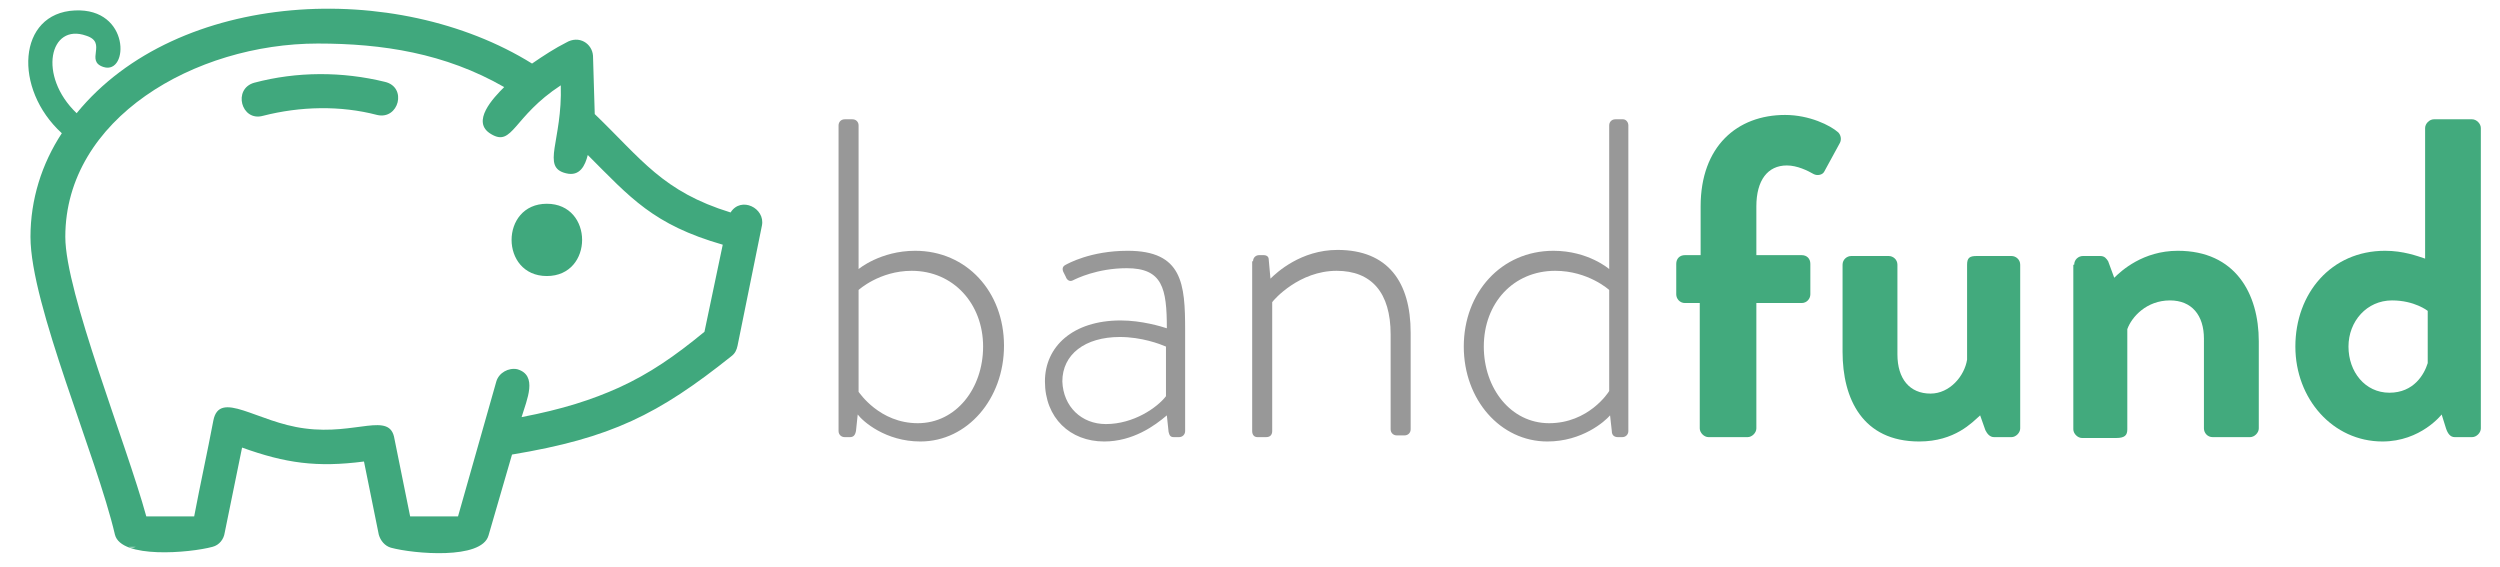 <?xml version="1.0" encoding="utf-8"?>
<!-- Generator: Adobe Illustrator 18.0.0, SVG Export Plug-In . SVG Version: 6.00 Build 0)  -->
<!DOCTYPE svg PUBLIC "-//W3C//DTD SVG 1.1//EN" "http://www.w3.org/Graphics/SVG/1.1/DTD/svg11.dtd">
<svg version="1.1" id="Layer_1" xmlns="http://www.w3.org/2000/svg" xmlns:xlink="http://www.w3.org/1999/xlink" x="0px" y="0px"
	 viewBox="0 0 287.1 65.1" enable-background="new 0 0 287.1 65.1" xml:space="preserve">
<g>
	<path fill="#989898" d="M-782.6,223.1c0-0.6,0.5-1,1-1h1.3c0.6,0,1,0.5,1,1v25.1c0,0,3.8-3.2,9.8-3.2c9,0,15.5,7.2,15.5,16.6
		c0,9.3-6.4,16.7-14.6,16.7c-6.1,0-10.1-3.6-11-4.7l-0.2,2.9c-0.1,0.7-0.5,1-1.1,1h-0.8c-0.6,0-1-0.5-1-1V223.1z M-768.7,275.2
		c6.7,0,11.5-6.1,11.5-13.5c0-7.5-5.2-13.2-12.5-13.2c-5.7,0-9.4,3.3-9.4,3.3v17.8C-779,269.9-775.6,275.2-768.7,275.2"/>
	<path fill="#989898" d="M-733.3,257.1c3.6,0,7.1,1.1,8,1.4c0-7-0.7-10.5-7-10.5c-5.2,0-8.8,1.9-9.5,2.1c-0.6,0.2-1-0.1-1.2-0.6
		l-0.4-1c-0.2-0.7,0.1-1,0.5-1.2c0.2-0.2,4.3-2.4,10.9-2.4c9.7,0,10.1,5.8,10.1,13.9v17.6c0,0.6-0.5,1-1,1h-1c-0.6,0-0.8-0.3-1-0.9
		l-0.3-2.9c-2.1,1.9-5.9,4.5-11,4.5c-5.9,0-10.4-4-10.4-10.5C-746.6,261.7-741.6,257.1-733.3,257.1 M-735.8,275.3
		c4.8,0,9-2.9,10.5-4.9v-8.7c-1-0.5-4.2-1.7-8-1.7c-6,0-10.1,3.1-10.1,7.8C-743.4,272.3-740.2,275.3-735.8,275.3"/>
	<path fill="#989898" d="M-710.2,246.9c0-0.6,0.5-1,1.1-1h0.8c0.6,0,0.9,0.3,1,0.8l0.3,3.4c1-1.1,5.4-5,11.7-5
		c8.9,0,12.8,5.6,12.8,14.5v17c0,0.6-0.5,1-1,1h-1.4c-0.6,0-1-0.5-1-1v-17c0-7.3-3.4-11.1-9.4-11.1c-6.5,0-11,5.1-11.3,5.5v22.6
		c0,0.6-0.3,1-1,1h-1.5c-0.6,0-0.9-0.5-0.9-1V246.9z"/>
	<path fill="#989898" d="M-657.7,245.1c6,0,9.8,3.2,9.8,3.2v-25.1c0-0.6,0.4-1,1-1h1.4c0.5,0,1,0.5,1,1v53.4c0,0.6-0.5,1-1,1h-0.8
		c-0.6,0-1-0.3-1.1-1l-0.2-2.8c-1,1-4.8,4.6-10.9,4.6c-8.2,0-14.7-7.4-14.7-16.6C-673.3,252.4-666.7,245.1-657.7,245.1
		 M-658.4,275.2c6.9,0,10.3-5.3,10.5-5.6v-17.8c0,0-3.6-3.3-9.4-3.3c-7.3,0-12.4,5.7-12.4,13.2C-669.8,269.1-665,275.2-658.4,275.2"
		/>
	<path fill="#42AA7D" d="M-631.8,254.2h-2.7c-0.9,0-1.5-0.7-1.5-1.5v-5.3c0-0.9,0.6-1.5,1.5-1.5h2.7v-8.6c0-10.5,6.4-16,14.8-16
		c4.2,0,7.9,1.8,9.4,3.1c0.5,0.4,0.6,1.3,0.3,1.8l-2.7,5.1c-0.3,0.6-1.2,0.8-1.9,0.4c-1-0.6-2.9-1.6-4.7-1.6c-3.4,0-5.3,2.6-5.3,7.2
		v8.6h7.9c0.9,0,1.5,0.6,1.5,1.5v5.3c0,0.8-0.6,1.5-1.5,1.5h-7.9v21.9c0,0.8-0.7,1.5-1.5,1.5h-6.9c-0.8,0-1.5-0.7-1.5-1.5V254.2z"/>
	<path fill="#42AA7D" d="M-607,247.4c0-0.9,0.7-1.5,1.5-1.5h6.5c0.8,0,1.5,0.6,1.5,1.5V263c0,4.2,2.1,6.8,5.8,6.8
		c3.3,0,5.9-3.1,6.3-5.9v-16.5c0-1.2,0.5-1.5,1.7-1.5h6c0.8,0,1.5,0.6,1.5,1.5v28.7c0,0.8-0.7,1.5-1.5,1.5h-2.9
		c-0.8,0-1.3-0.6-1.5-1.2l-1-2.6c-1.4,1.3-4.4,4.6-10.6,4.6c-9.8,0-13.4-7.5-13.4-15.6V247.4z"/>
	<path fill="#42AA7D" d="M-566.6,247.4c0-0.9,0.7-1.5,1.5-1.5h3c0.7,0,1.1,0.4,1.3,1l1.1,2.9c1.2-1.3,5.1-4.7,11.2-4.7
		c10.1,0,14.1,7.5,14.1,15.8v15.2c0,0.8-0.7,1.5-1.5,1.5h-6.5c-0.9,0-1.5-0.7-1.5-1.5v-15.7c0-4.1-2.1-6.7-5.9-6.7
		c-4.1,0-6.7,2.9-7.5,5v17.4c0,1.1-0.5,1.5-2,1.5h-5.9c-0.8,0-1.5-0.7-1.5-1.5V247.4z"/>
	<path fill="#42AA7D" d="M-512.1,245.1c3.2,0,5.6,0.9,7.1,1.4v-22.9c0-0.8,0.7-1.5,1.5-1.5h6.7c0.8,0,1.5,0.7,1.5,1.5v52.5
		c0,0.8-0.7,1.5-1.5,1.5h-3.1c-0.7,0-1.3-0.6-1.5-1.5l-0.8-2.5c0,0-3.7,4.8-10.4,4.8c-8.6,0-15.2-7.5-15.2-16.6
		C-527.8,252.5-521.6,245.1-512.1,245.1 M-511.4,269.8c4.2,0,6.1-3.2,6.7-5.2v-9.2c0,0-2.2-1.8-6.2-1.8c-4.4,0-7.7,3.6-7.7,8.1
		C-518.6,266.2-515.6,269.8-511.4,269.8"/>
</g>
<g>
	<path fill-rule="evenodd" clip-rule="evenodd" fill="#40A87D" d="M-915.9,221c17.7-21.7,55.9-23.5,79.6-8.7c2-1.4,4.1-2.7,6-3.7
		c2.2-1.3,4.5,0.2,4.6,2.3l0.2,10.1c8.2,8,11.9,13.6,23.8,17.3c1.9-3,6.1-0.8,5.5,2.2l-4.3,21.1c-0.1,0.7-0.5,1.4-1.1,1.8
		c-12.8,10.3-21.1,14.3-38.4,17.2l-4.1,14.2l0,0c-1.2,4.2-13,3.2-17,2.1l0,0c-1-0.3-1.9-1.2-2.1-2.3l-2.6-12.6
		c-8.2,1.1-13.6,0.3-21.3-2.5l-3,15c-0.2,1.1-1,2.1-2.2,2.4c-4,1.1-16,2.2-17.1-2.2c-3.3-13.7-14.7-40.3-14.7-52.1
		c0-6.6,2-12.7,5.5-18.2c-8.7-7.7-7.9-21,2.1-21.4c9.8-0.5,9.5,11.3,5,10c-3.3-1,0.7-4.3-3-5.5C-920.7,205.2-922.8,214.5-915.9,221
		L-915.9,221z M-833.6,236.8c8.3,0,8.3,12.6,0,12.6C-841.9,249.4-841.9,236.8-833.6,236.8L-833.6,236.8z M-826.5,228.2
		c-0.4,1.9-1.4,3.8-3.9,3.2c-4.4-1.1-0.6-5.6-0.9-15.3c-8.4,5.5-8.4,10.8-12.1,8.5c-3.6-2.2,0.5-6.4,2.3-8.3
		c-10.3-5.9-21.4-7.6-32.5-7.6c-21.5,0-44.2,13.1-44.2,33.8c0,9.8,10.7,36.1,14.1,48.9l8.3,0c1.1-5.6,2.2-11.1,3.4-16.7
		c1.1-5.4,7.7,0.3,16,1.4c9,1.2,14.9-3,15.7,1.8l2.7,13.5l8.4,0l6.8-23.6c0.5-1.6,2.1-2.5,3.7-2.1c3.7,1,1.6,5.3,0.7,8.4
		c7.1-1.4,12.4-3,17-5.1c5.3-2.4,9.7-5.6,14.9-9.7l3.1-15.3C-815,240.4-819,235.8-826.5,228.2L-826.5,228.2z M-905.5,296.8
		c-0.4,0.1-0.9,0.1-1.3,0L-905.5,296.8L-905.5,296.8z"/>
	<path fill-rule="evenodd" clip-rule="evenodd" fill="#40A87D" d="M-863.4,221.2c-6.5-1.6-13.5-1.6-19.9,0.1c-3.8,1-5.3-4.8-1.5-5.8
		c7.5-2,15.4-2,22.8-0.2C-858.1,216.4-859.5,222.2-863.4,221.2L-863.4,221.2z"/>
</g>
<g>
	<path fill="#989898" d="M96.3,14.4c0-0.4,0.3-0.7,0.7-0.7h0.9c0.4,0,0.7,0.3,0.7,0.7v16.5c0,0,2.5-2.1,6.5-2.1
		c5.9,0,10.2,4.7,10.2,10.9c0,6.1-4.2,11-9.6,11c-4,0-6.6-2.3-7.2-3.1l-0.2,1.9c-0.1,0.5-0.3,0.7-0.7,0.7H97c-0.4,0-0.7-0.3-0.7-0.7
		V14.4z M105.4,48.6c4.4,0,7.5-4,7.5-8.8c0-4.9-3.4-8.7-8.2-8.7c-3.7,0-6.1,2.2-6.1,2.2v11.7C98.7,45.1,101,48.6,105.4,48.6"/>
	<path fill="#989898" d="M128.7,36.8c2.4,0,4.7,0.7,5.3,0.9c0-4.6-0.5-6.9-4.6-6.9c-3.4,0-5.8,1.2-6.2,1.4c-0.4,0.2-0.7-0.1-0.8-0.4
		l-0.3-0.6c-0.2-0.5,0.1-0.7,0.3-0.8c0.2-0.1,2.8-1.6,7.1-1.6c6.3,0,6.6,3.8,6.6,9.1v11.6c0,0.4-0.3,0.7-0.7,0.7h-0.6
		c-0.4,0-0.5-0.2-0.6-0.6l-0.2-1.9c-1.4,1.2-3.9,3-7.2,3c-3.9,0-6.8-2.7-6.8-6.9C120,39.8,123.2,36.8,128.7,36.8 M127,48.7
		c3.2,0,5.9-1.9,6.9-3.2v-5.7c-0.7-0.3-2.8-1.1-5.3-1.1c-4,0-6.6,2-6.6,5.1C122.1,46.7,124.2,48.7,127,48.7"/>
	<path fill="#989898" d="M143.9,30c0-0.4,0.3-0.7,0.7-0.7h0.5c0.4,0,0.6,0.2,0.6,0.5l0.2,2.2c0.7-0.7,3.5-3.3,7.7-3.3
		c5.8,0,8.4,3.7,8.4,9.5v11.1c0,0.4-0.3,0.7-0.7,0.7h-0.9c-0.4,0-0.7-0.3-0.7-0.7V38.4c0-4.8-2.2-7.3-6.2-7.3
		c-4.3,0-7.2,3.3-7.4,3.6v14.8c0,0.4-0.2,0.7-0.7,0.7h-1c-0.4,0-0.6-0.3-0.6-0.7V30z"/>
	<path fill="#989898" d="M178.4,28.8c4,0,6.4,2.1,6.4,2.1V14.4c0-0.4,0.3-0.7,0.7-0.7h0.9c0.3,0,0.6,0.3,0.6,0.7v35.1
		c0,0.4-0.3,0.7-0.7,0.7h-0.5c-0.4,0-0.7-0.2-0.7-0.7l-0.2-1.8c-0.6,0.7-3.2,3-7.2,3c-5.4,0-9.6-4.8-9.6-10.9
		C168.1,33.6,172.4,28.8,178.4,28.8 M177.9,48.6c4.5,0,6.8-3.5,6.9-3.7V33.3c0,0-2.4-2.2-6.2-2.2c-4.8,0-8.2,3.7-8.2,8.7
		C170.4,44.6,173.5,48.6,177.9,48.6"/>
	<path fill="#42AA7D" d="M195.3,34.8h-1.8c-0.6,0-1-0.5-1-1v-3.5c0-0.6,0.4-1,1-1h1.8v-5.6c0-6.9,4.2-10.5,9.7-10.5
		c2.8,0,5.2,1.2,6.1,2c0.3,0.3,0.4,0.8,0.2,1.2l-1.8,3.3c-0.2,0.4-0.8,0.5-1.2,0.3c-0.7-0.4-1.9-1-3.1-1c-2.2,0-3.5,1.7-3.5,4.7v5.6
		h5.2c0.6,0,1,0.4,1,1v3.5c0,0.5-0.4,1-1,1h-5.2v14.4c0,0.5-0.5,1-1,1h-4.5c-0.5,0-1-0.5-1-1V34.8z"/>
	<path fill="#42AA7D" d="M211.6,30.4c0-0.6,0.5-1,1-1h4.3c0.5,0,1,0.4,1,1v10.3c0,2.8,1.4,4.5,3.8,4.5c2.2,0,3.9-2,4.2-3.9V30.4
		c0-0.8,0.3-1,1.1-1h4c0.5,0,1,0.4,1,1v18.8c0,0.5-0.5,1-1,1H229c-0.5,0-0.8-0.4-1-0.8l-0.6-1.7c-0.9,0.8-2.9,3-7,3
		c-6.5,0-8.8-4.9-8.8-10.3V30.4z"/>
	<path fill="#42AA7D" d="M238.2,30.4c0-0.6,0.5-1,1-1h2c0.5,0,0.7,0.3,0.9,0.6l0.7,1.9c0.8-0.8,3.3-3.1,7.3-3.1
		c6.6,0,9.3,4.9,9.3,10.4v10c0,0.5-0.5,1-1,1h-4.3c-0.6,0-1-0.5-1-1V38.9c0-2.7-1.4-4.4-3.9-4.4c-2.7,0-4.4,1.9-4.9,3.3v11.5
		c0,0.7-0.3,1-1.3,1h-3.9c-0.5,0-1-0.5-1-1V30.4z"/>
	<path fill="#42AA7D" d="M273.9,28.8c2.1,0,3.7,0.6,4.6,0.9v-15c0-0.5,0.5-1,1-1h4.4c0.5,0,1,0.5,1,1v34.5c0,0.5-0.5,1-1,1h-2
		c-0.5,0-0.8-0.4-1-1l-0.5-1.6c0,0-2.4,3.1-6.8,3.1c-5.7,0-10-4.9-10-10.9C263.6,33.7,267.7,28.8,273.9,28.8 M274.4,45.1
		c2.8,0,4-2.1,4.4-3.4v-6c0,0-1.5-1.2-4.1-1.2c-2.9,0-5,2.4-5,5.3C269.7,42.7,271.6,45.1,274.4,45.1"/>
</g>
<g>
	<path fill-rule="evenodd" clip-rule="evenodd" fill="#40A87D" d="M8.8,13C20.4-1.2,45.5-2.4,61.1,7.3c1.3-0.9,2.7-1.8,3.9-2.4
		C66.5,4,68,5,68.1,6.4l0.2,6.7c5.4,5.2,7.8,8.9,15.6,11.3c1.2-1.9,4-0.5,3.6,1.5l-2.8,13.8c-0.1,0.5-0.3,0.9-0.7,1.2
		c-8.4,6.7-13.8,9.4-25.2,11.3l-2.7,9.3l0,0c-0.8,2.8-8.6,2.1-11.2,1.4l0,0c-0.7-0.2-1.2-0.8-1.4-1.5L41.8,53c-5.4,0.7-9,0.2-14-1.6
		l-2,9.8c-0.1,0.7-0.6,1.4-1.4,1.6c-2.6,0.7-10.5,1.4-11.2-1.4c-2.1-9-9.7-26.4-9.7-34.2c0-4.3,1.3-8.4,3.6-11.9
		C1.5,10.2,2,1.5,8.6,1.2c6.4-0.3,6.2,7.4,3.3,6.5c-2.2-0.7,0.5-2.8-2-3.6C5.7,2.6,4.3,8.7,8.8,13L8.8,13z M62.8,23.4
		c5.4,0,5.4,8.3,0,8.3C57.4,31.7,57.4,23.4,62.8,23.4L62.8,23.4z M67.5,17.8c-0.3,1.2-0.9,2.5-2.5,2.1c-2.9-0.7-0.4-3.7-0.6-10.1
		c-5.5,3.6-5.5,7.1-8,5.6C54,14,56.7,11.2,57.9,10c-6.8-3.9-14-5-21.4-5c-14.1,0-29,8.6-29,22.2c0,6.4,7,23.7,9.3,32.1l5.5,0
		c0.7-3.7,1.5-7.3,2.2-11c0.7-3.6,5,0.2,10.5,0.9c5.9,0.8,9.8-2,10.3,1.2l1.8,8.9l5.5,0l4.4-15.5c0.3-1,1.4-1.6,2.4-1.4
		c2.4,0.7,1.1,3.5,0.5,5.5c4.7-0.9,8.1-2,11.2-3.4c3.5-1.6,6.4-3.6,9.8-6.4l2.1-10C75,25.8,72.4,22.7,67.5,17.8L67.5,17.8z
		 M15.6,62.8c-0.3,0.1-0.6,0.1-0.8,0L15.6,62.8L15.6,62.8z"/>
	<path fill-rule="evenodd" clip-rule="evenodd" fill="#40A87D" d="M43.3,13.2c-4.2-1.1-8.8-1-13.1,0.1c-2.5,0.7-3.5-3.1-1-3.8
		c4.9-1.3,10.1-1.3,15-0.1C46.8,10,45.8,13.8,43.3,13.2L43.3,13.2z"/>
</g>
</svg>
